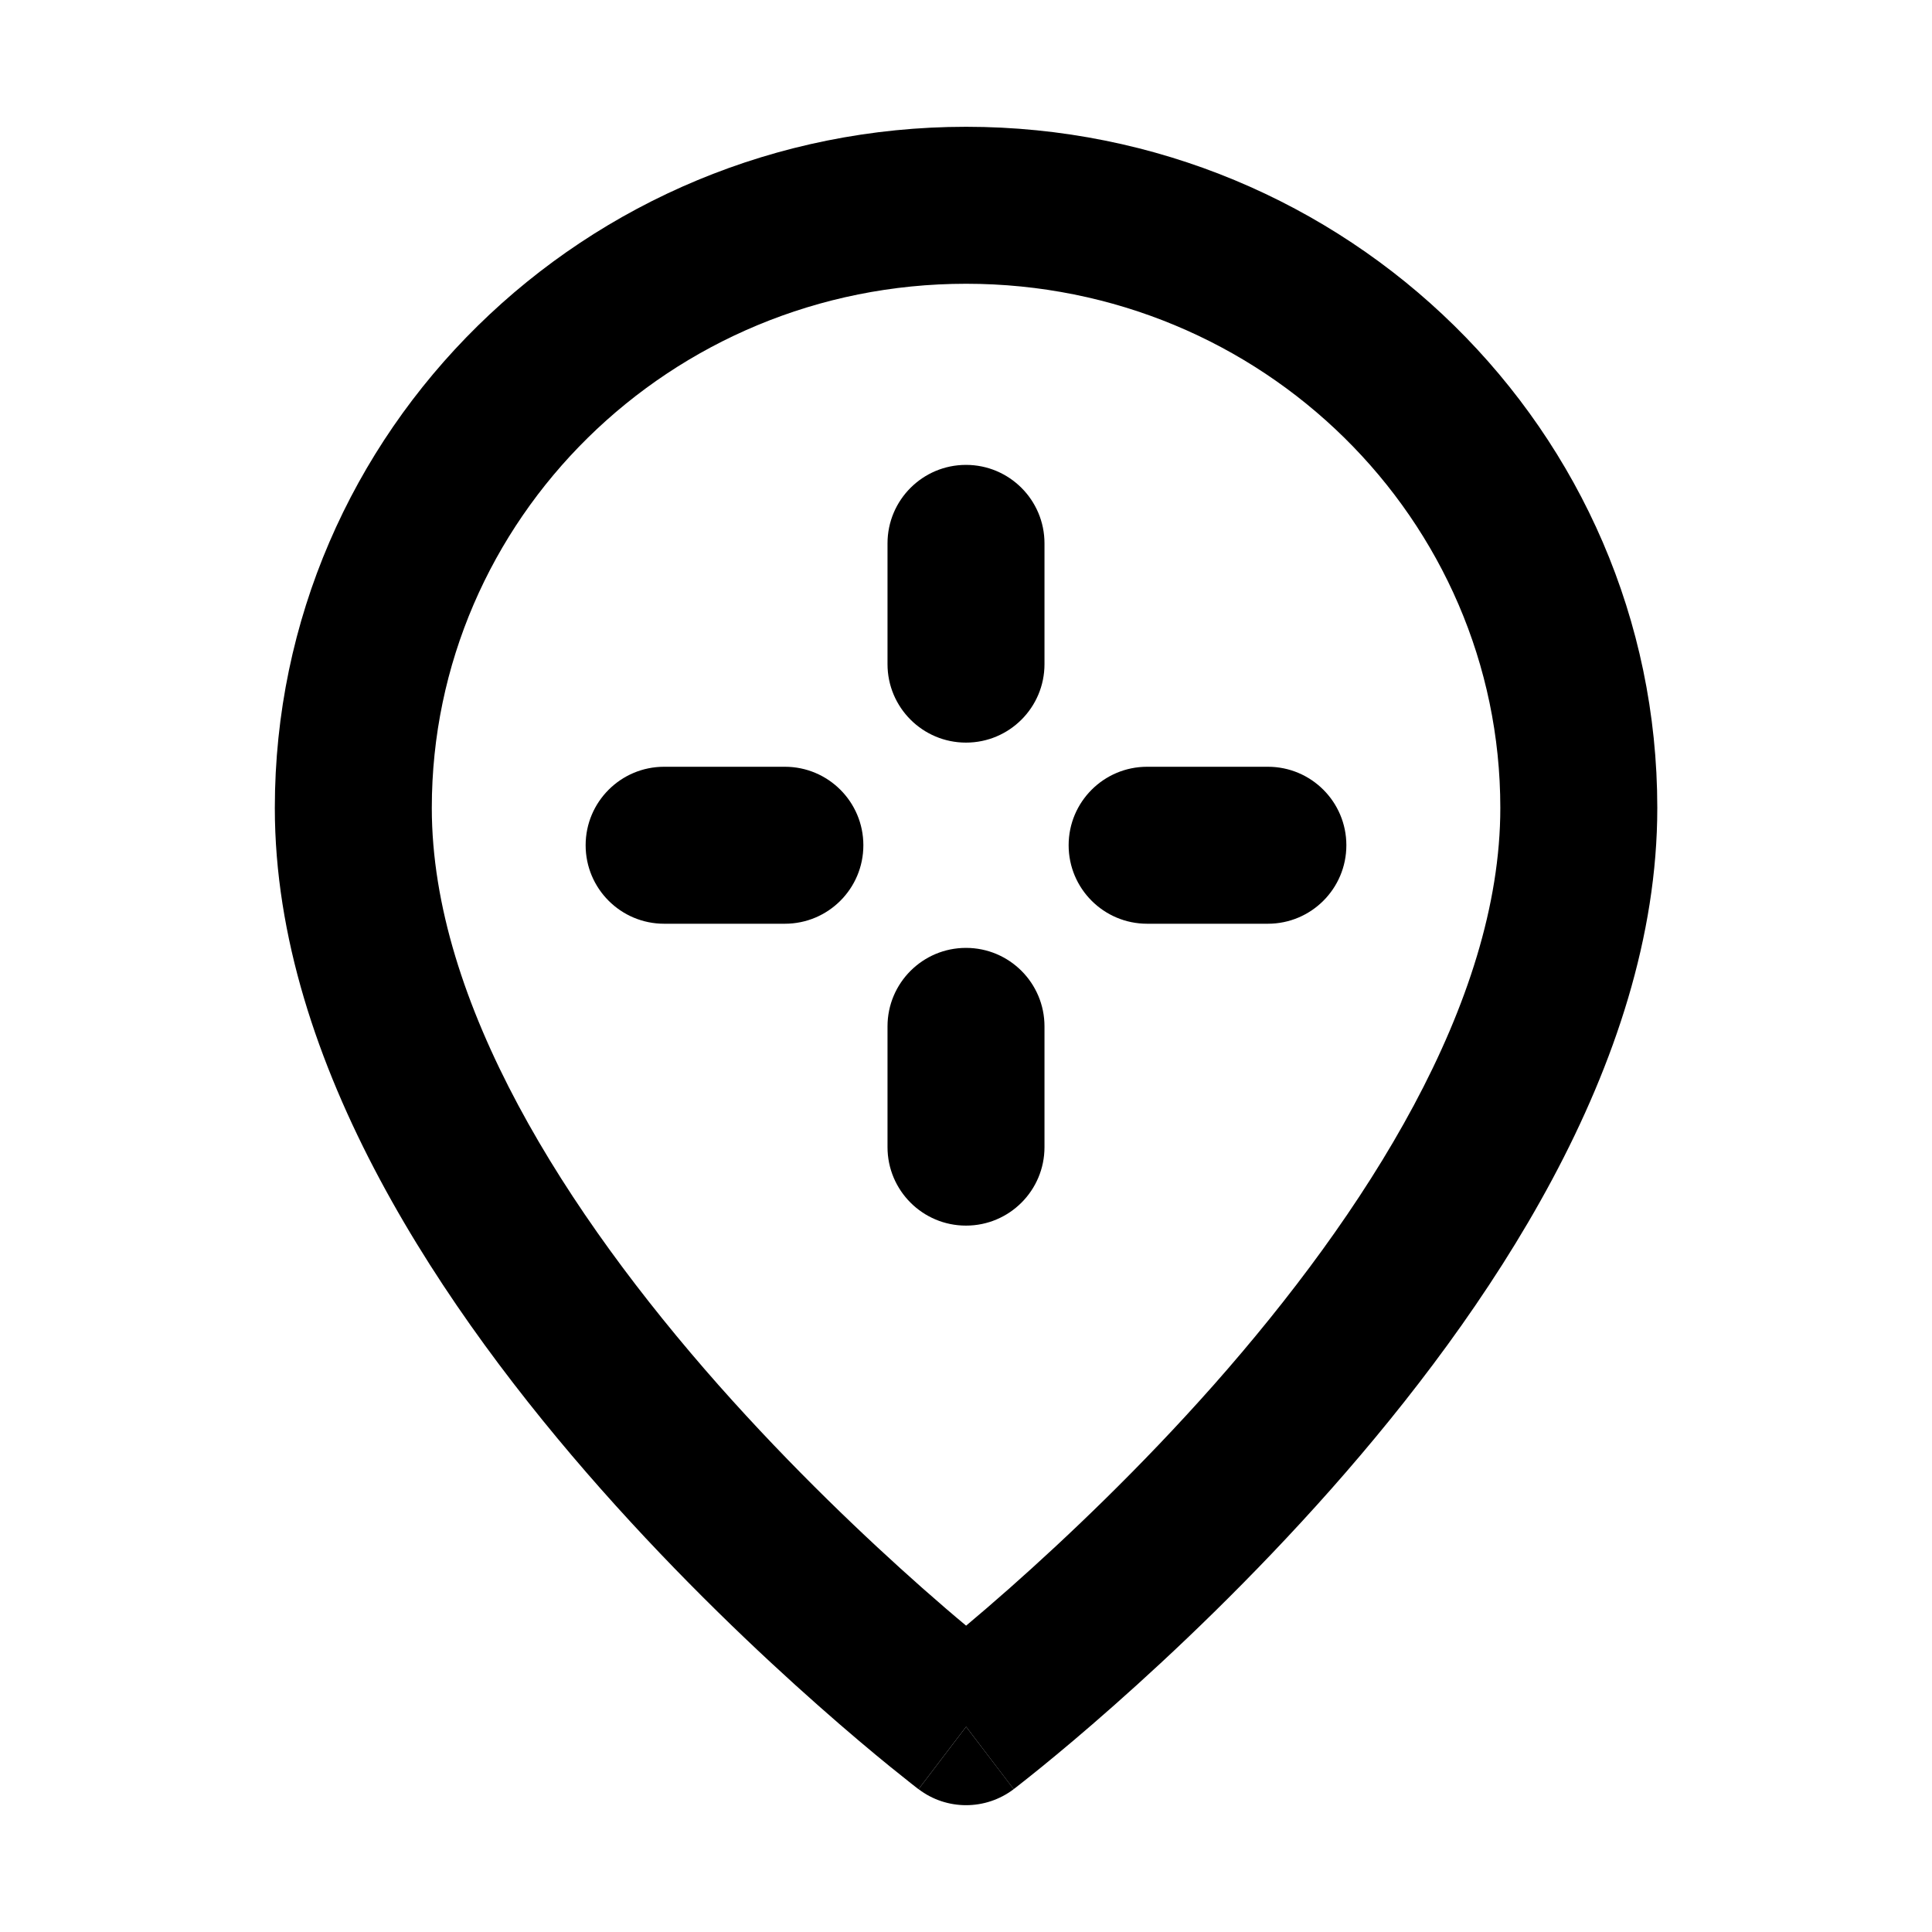 <svg width="16" height="16" viewBox="0 0 16 16" fill="none" xmlns="http://www.w3.org/2000/svg">
<path d="M8 3.85C8.359 3.85 8.65 4.141 8.65 4.5V5.5C8.65 5.859 8.359 6.15 8 6.15C7.641 6.15 7.35 5.859 7.35 5.5V4.5C7.35 4.141 7.641 3.85 8 3.85Z" fill="black"/>
<path d="M8.65 8.5C8.65 8.141 8.359 7.85 8 7.85C7.641 7.85 7.35 8.141 7.35 8.5V9.5C7.35 9.859 7.641 10.15 8 10.15C8.359 10.15 8.65 9.859 8.65 9.5V8.5Z" fill="black"/>
<path d="M7.15 7C7.15 7.359 6.859 7.65 6.5 7.65H5.5C5.141 7.65 4.85 7.359 4.85 7C4.85 6.641 5.141 6.35 5.5 6.35H6.5C6.859 6.35 7.15 6.641 7.15 7Z" fill="black"/>
<path d="M10.5 7.65C10.859 7.65 11.15 7.359 11.15 7C11.15 6.641 10.859 6.35 10.5 6.35H9.5C9.141 6.35 8.85 6.641 8.85 7C8.85 7.359 9.141 7.65 9.5 7.65H10.5Z" fill="black"/>
<path fill-rule="evenodd" clip-rule="evenodd" d="M8.001 14.3C7.607 14.817 7.607 14.817 7.607 14.817L7.605 14.816L7.601 14.813L7.588 14.803L7.542 14.767C7.502 14.735 7.445 14.69 7.372 14.631C7.227 14.513 7.022 14.342 6.777 14.125C6.287 13.692 5.633 13.073 4.976 12.331C3.695 10.883 2.276 8.821 2.276 6.691C2.276 3.565 4.849 1.05 8.001 1.05C11.152 1.05 13.725 3.565 13.725 6.691C13.725 8.821 12.306 10.883 11.025 12.331C10.368 13.073 9.714 13.692 9.224 14.125C8.979 14.342 8.774 14.513 8.629 14.631C8.557 14.69 8.499 14.735 8.459 14.767L8.413 14.803L8.4 14.813L8.396 14.816L8.395 14.817C8.395 14.817 8.394 14.817 8.001 14.3ZM8.001 2.35C5.547 2.35 3.576 4.304 3.576 6.691C3.576 8.306 4.694 10.049 5.95 11.47C6.562 12.161 7.176 12.742 7.638 13.151C7.774 13.271 7.896 13.376 8.001 13.463C8.105 13.376 8.227 13.271 8.363 13.151C8.825 12.742 9.439 12.161 10.051 11.47C11.307 10.049 12.425 8.306 12.425 6.691C12.425 4.304 10.455 2.35 8.001 2.35Z" fill="black"/>
<path d="M8.001 14.3L8.395 14.817C8.162 14.994 7.839 14.994 7.607 14.817L8.001 14.3Z" fill="black"/>
</svg>
